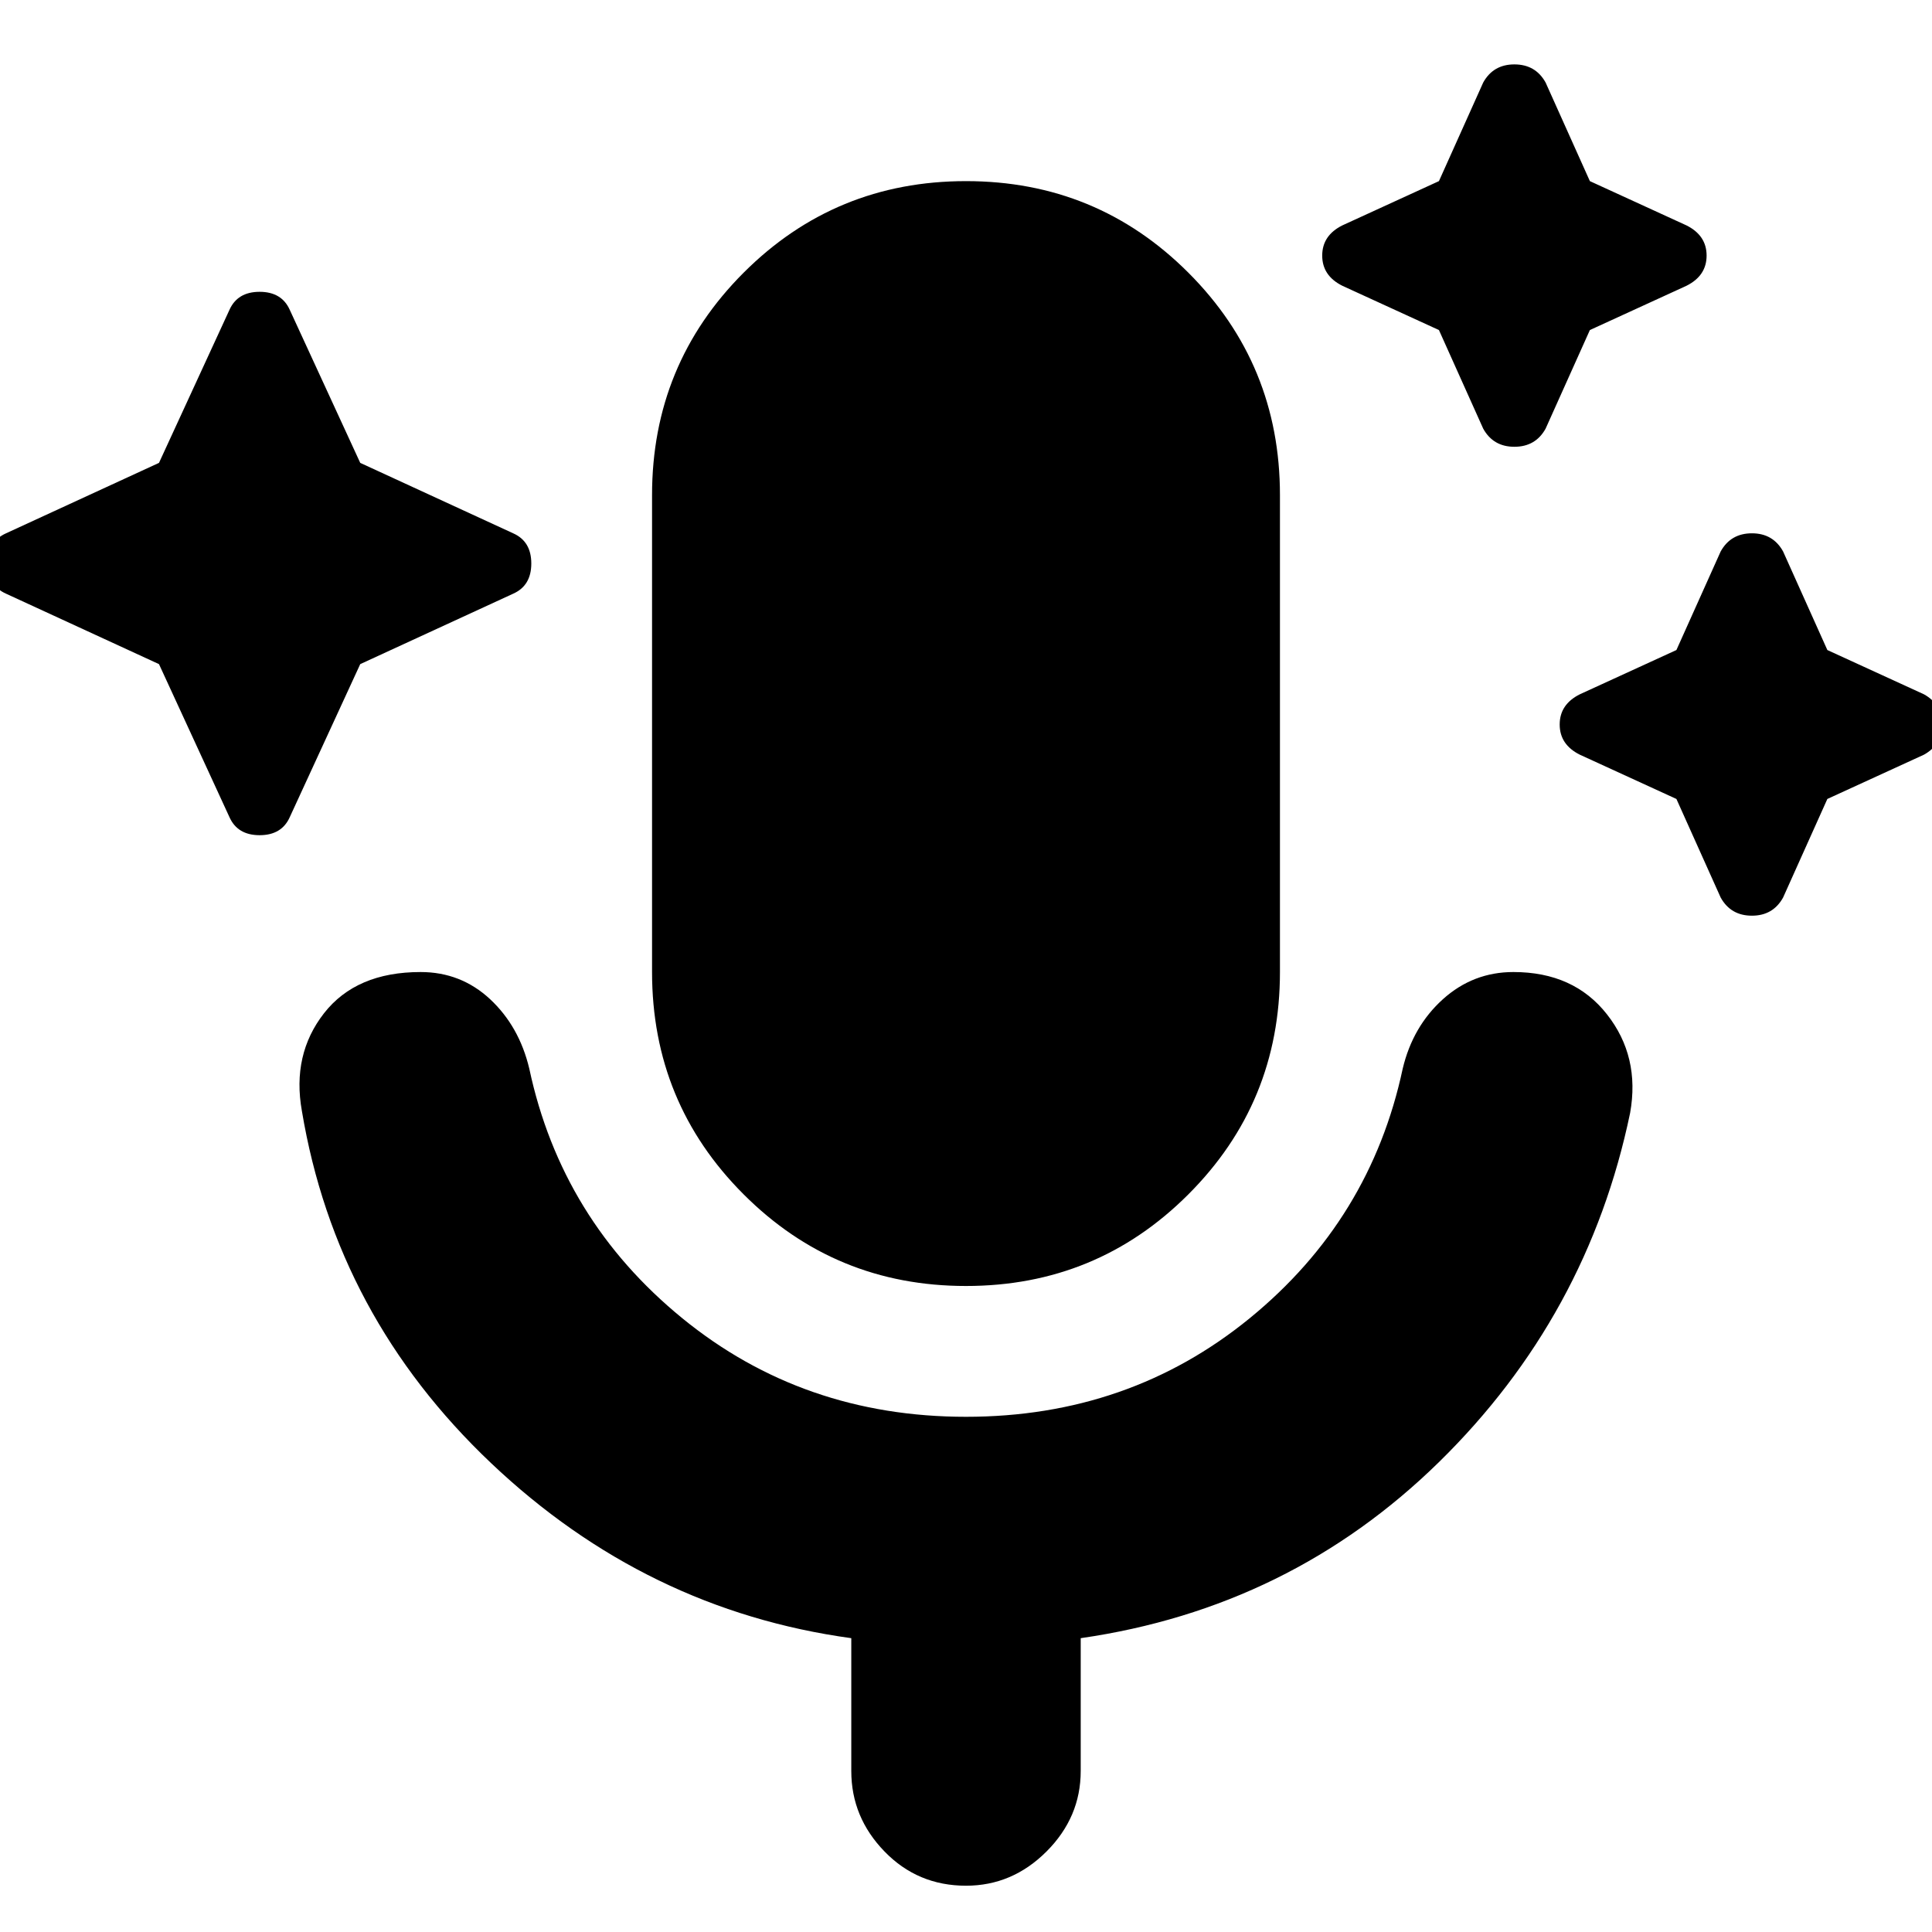 <svg xmlns="http://www.w3.org/2000/svg" height="24" width="24"><path d="m1.975 8.25-1.9-.875Q-.15 7.275-.15 7t.225-.375l1.9-.875.875-1.9q.1-.225.375-.225t.375.225l.875 1.9 1.9.875q.225.1.225.375t-.225.375l-1.9.875-.875 1.9q-.1.225-.375.225t-.375-.225Zm15.9-4.15-1.2-.55q-.25-.125-.25-.375t.25-.375l1.2-.55.55-1.225Q18.55.8 18.812.8q.263 0 .388.225l.55 1.225 1.2.55q.25.125.25.375t-.25.375l-1.2.55-.55 1.225q-.125.225-.388.225-.262 0-.387-.225Zm2.95 5.825-1.2-.55q-.25-.125-.25-.375t.25-.375l1.2-.55.55-1.225q.125-.225.388-.225.262 0 .387.225l.55 1.225 1.2.55q.225.125.225.375t-.225.375l-1.2.55-.55 1.225q-.125.225-.387.225-.263 0-.388-.225ZM12 15.975q-1.625 0-2.762-1.138Q8.1 13.7 8.1 12.075V6.15q0-1.625 1.138-2.763Q10.375 2.25 12 2.25t2.762 1.137Q15.9 4.525 15.9 6.15v5.925q0 1.625-1.138 2.762-1.137 1.138-2.762 1.138Zm0 7.45q-.6 0-1.012-.425-.413-.425-.413-1v-1.65Q8.025 20 6.1 18.175 4.175 16.35 3.75 13.8q-.125-.7.275-1.213.4-.512 1.2-.512.5 0 .863.337.362.338.487.863.4 1.875 1.9 3.1T12 17.6q2.025 0 3.525-1.225t1.9-3.1q.125-.525.5-.863.375-.337.875-.337.75 0 1.162.525.413.525.288 1.225-.525 2.525-2.375 4.338-1.85 1.812-4.45 2.187V22q0 .575-.425 1-.425.425-1 .425Z"/></svg>